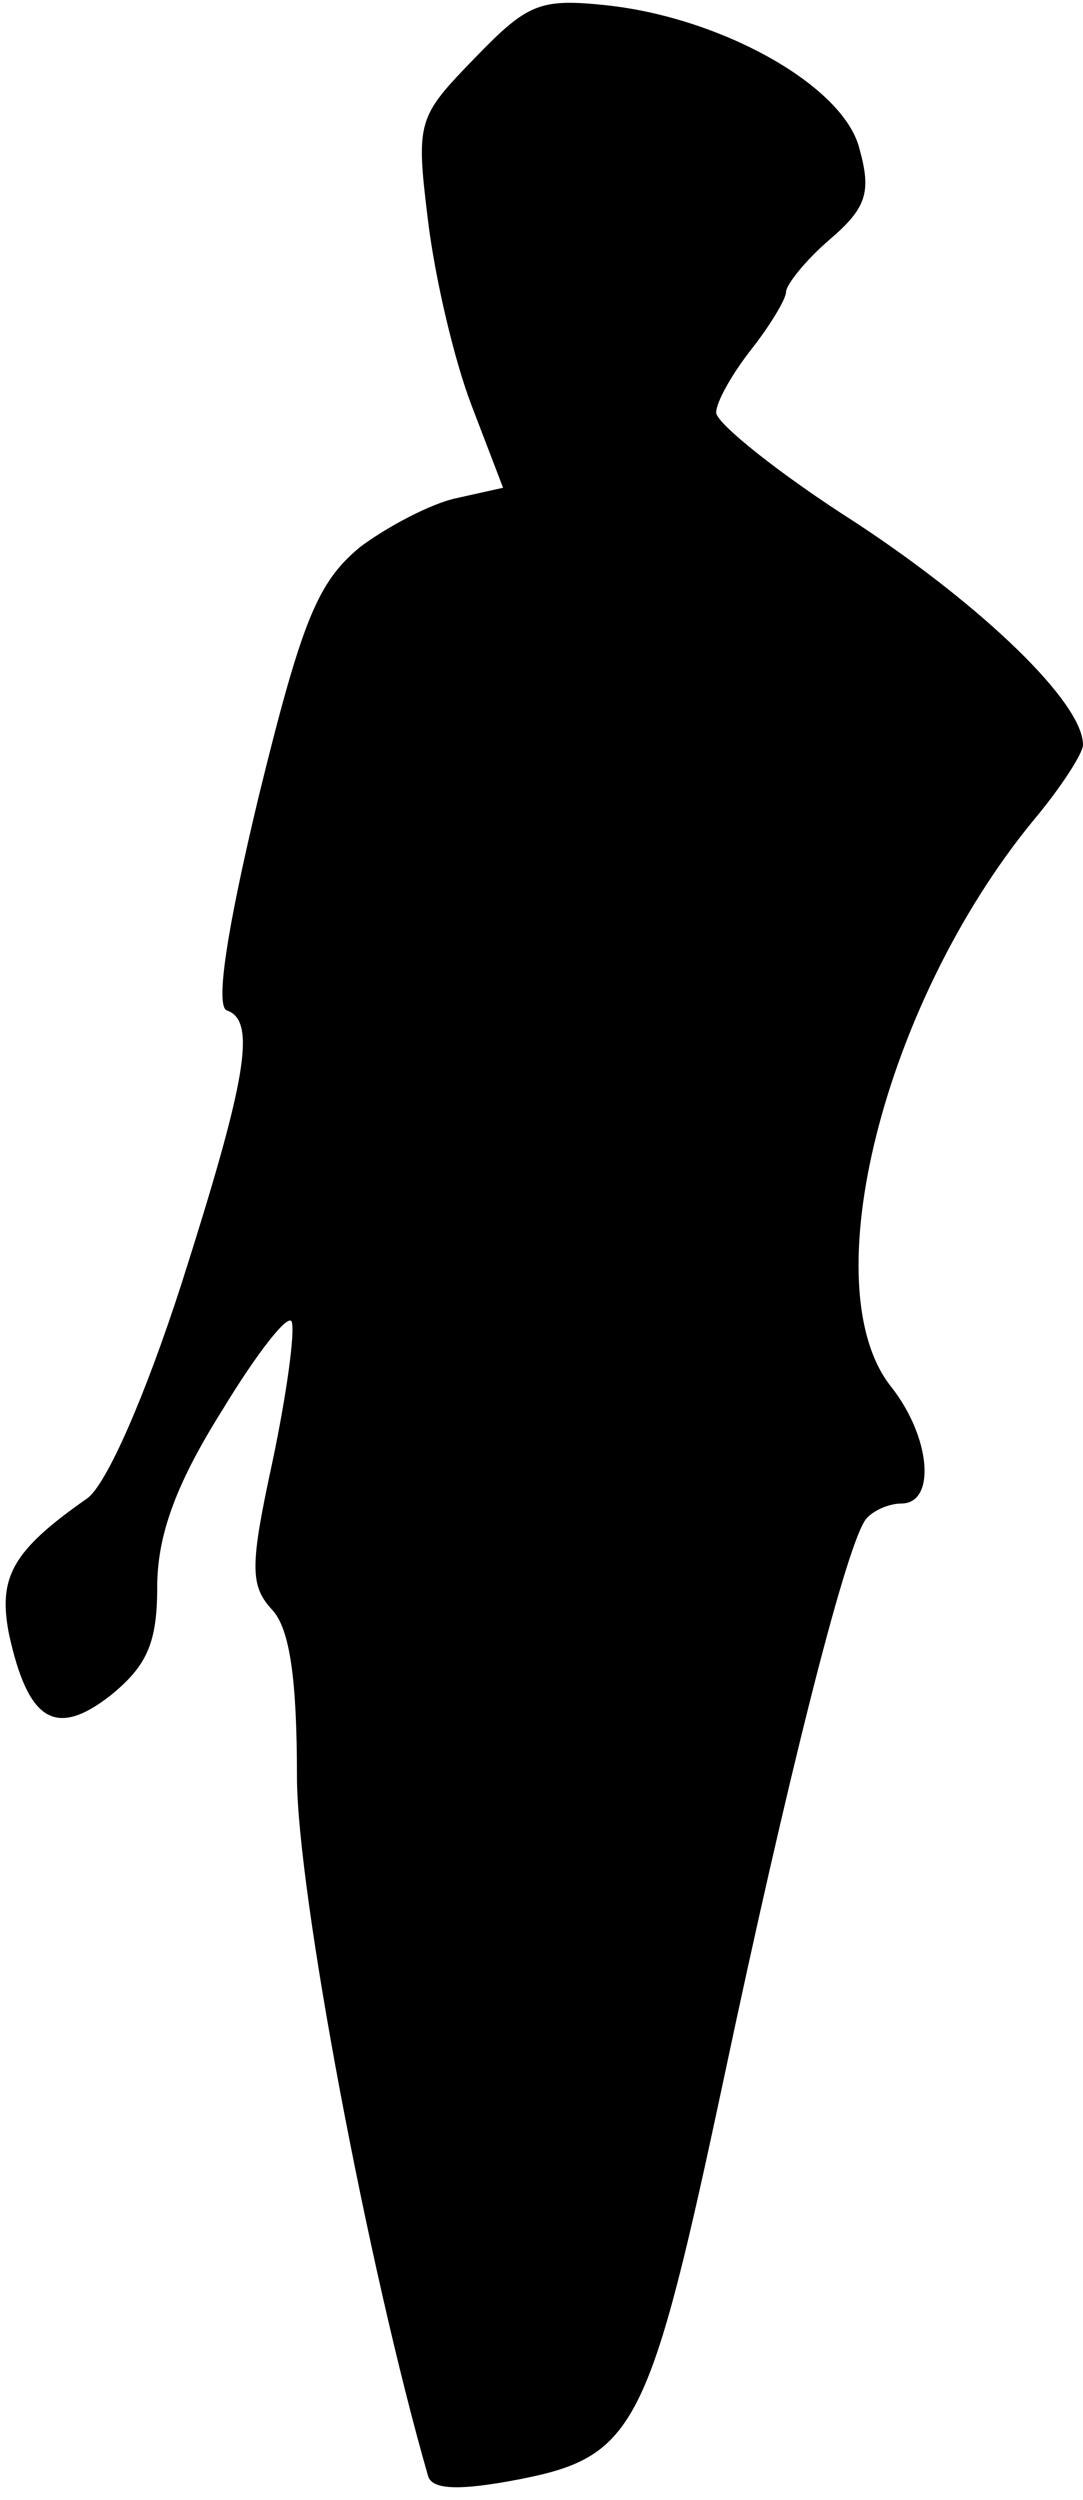 <?xml version="1.0" standalone="no"?>
<!DOCTYPE svg PUBLIC "-//W3C//DTD SVG 20010904//EN"
 "http://www.w3.org/TR/2001/REC-SVG-20010904/DTD/svg10.dtd">
<svg version="1.0" xmlns="http://www.w3.org/2000/svg"
 width="62pt" height="143pt" viewBox="0 0 62 143"
 preserveAspectRatio="xMidYMid meet">
<g transform="translate(0,143) scale(0.1,-0.1)"
fill="#000000" stroke="none">
<path fill="#000000" stroke="none" d="M272 1397 c-33 -34 -34 -36 -27 -93 4
-33 15 -80 25 -106 l18 -47 -27 -6 c-14 -3 -39 -16 -55 -28 -24 -20 -33 -41
-58 -143 -18 -75 -25 -120 -18 -122 17 -6 11 -40 -26 -156 -21 -65 -43 -115
-54 -123 -43 -30 -51 -45 -45 -77 11 -51 27 -60 58 -36 21 17 27 30 27 62 0
29 10 58 37 101 20 33 38 56 40 51 2 -6 -3 -42 -11 -80 -13 -60 -13 -71 0 -85
10 -11 14 -40 14 -95 0 -66 41 -282 75 -400 2 -8 17 -9 53 -2 66 13 74 30 117
232 35 165 68 297 80 316 3 5 13 10 21 10 20 0 17 38 -6 67 -45 57 -4 219 81
323 16 19 29 39 29 44 0 24 -57 79 -130 127 -44 28 -80 57 -80 63 0 6 9 22 20
36 11 14 20 29 20 33 0 4 11 18 25 30 21 18 24 27 17 52 -9 36 -79 75 -145 82
-38 4 -45 1 -75 -30z"/>
</g>
</svg>
